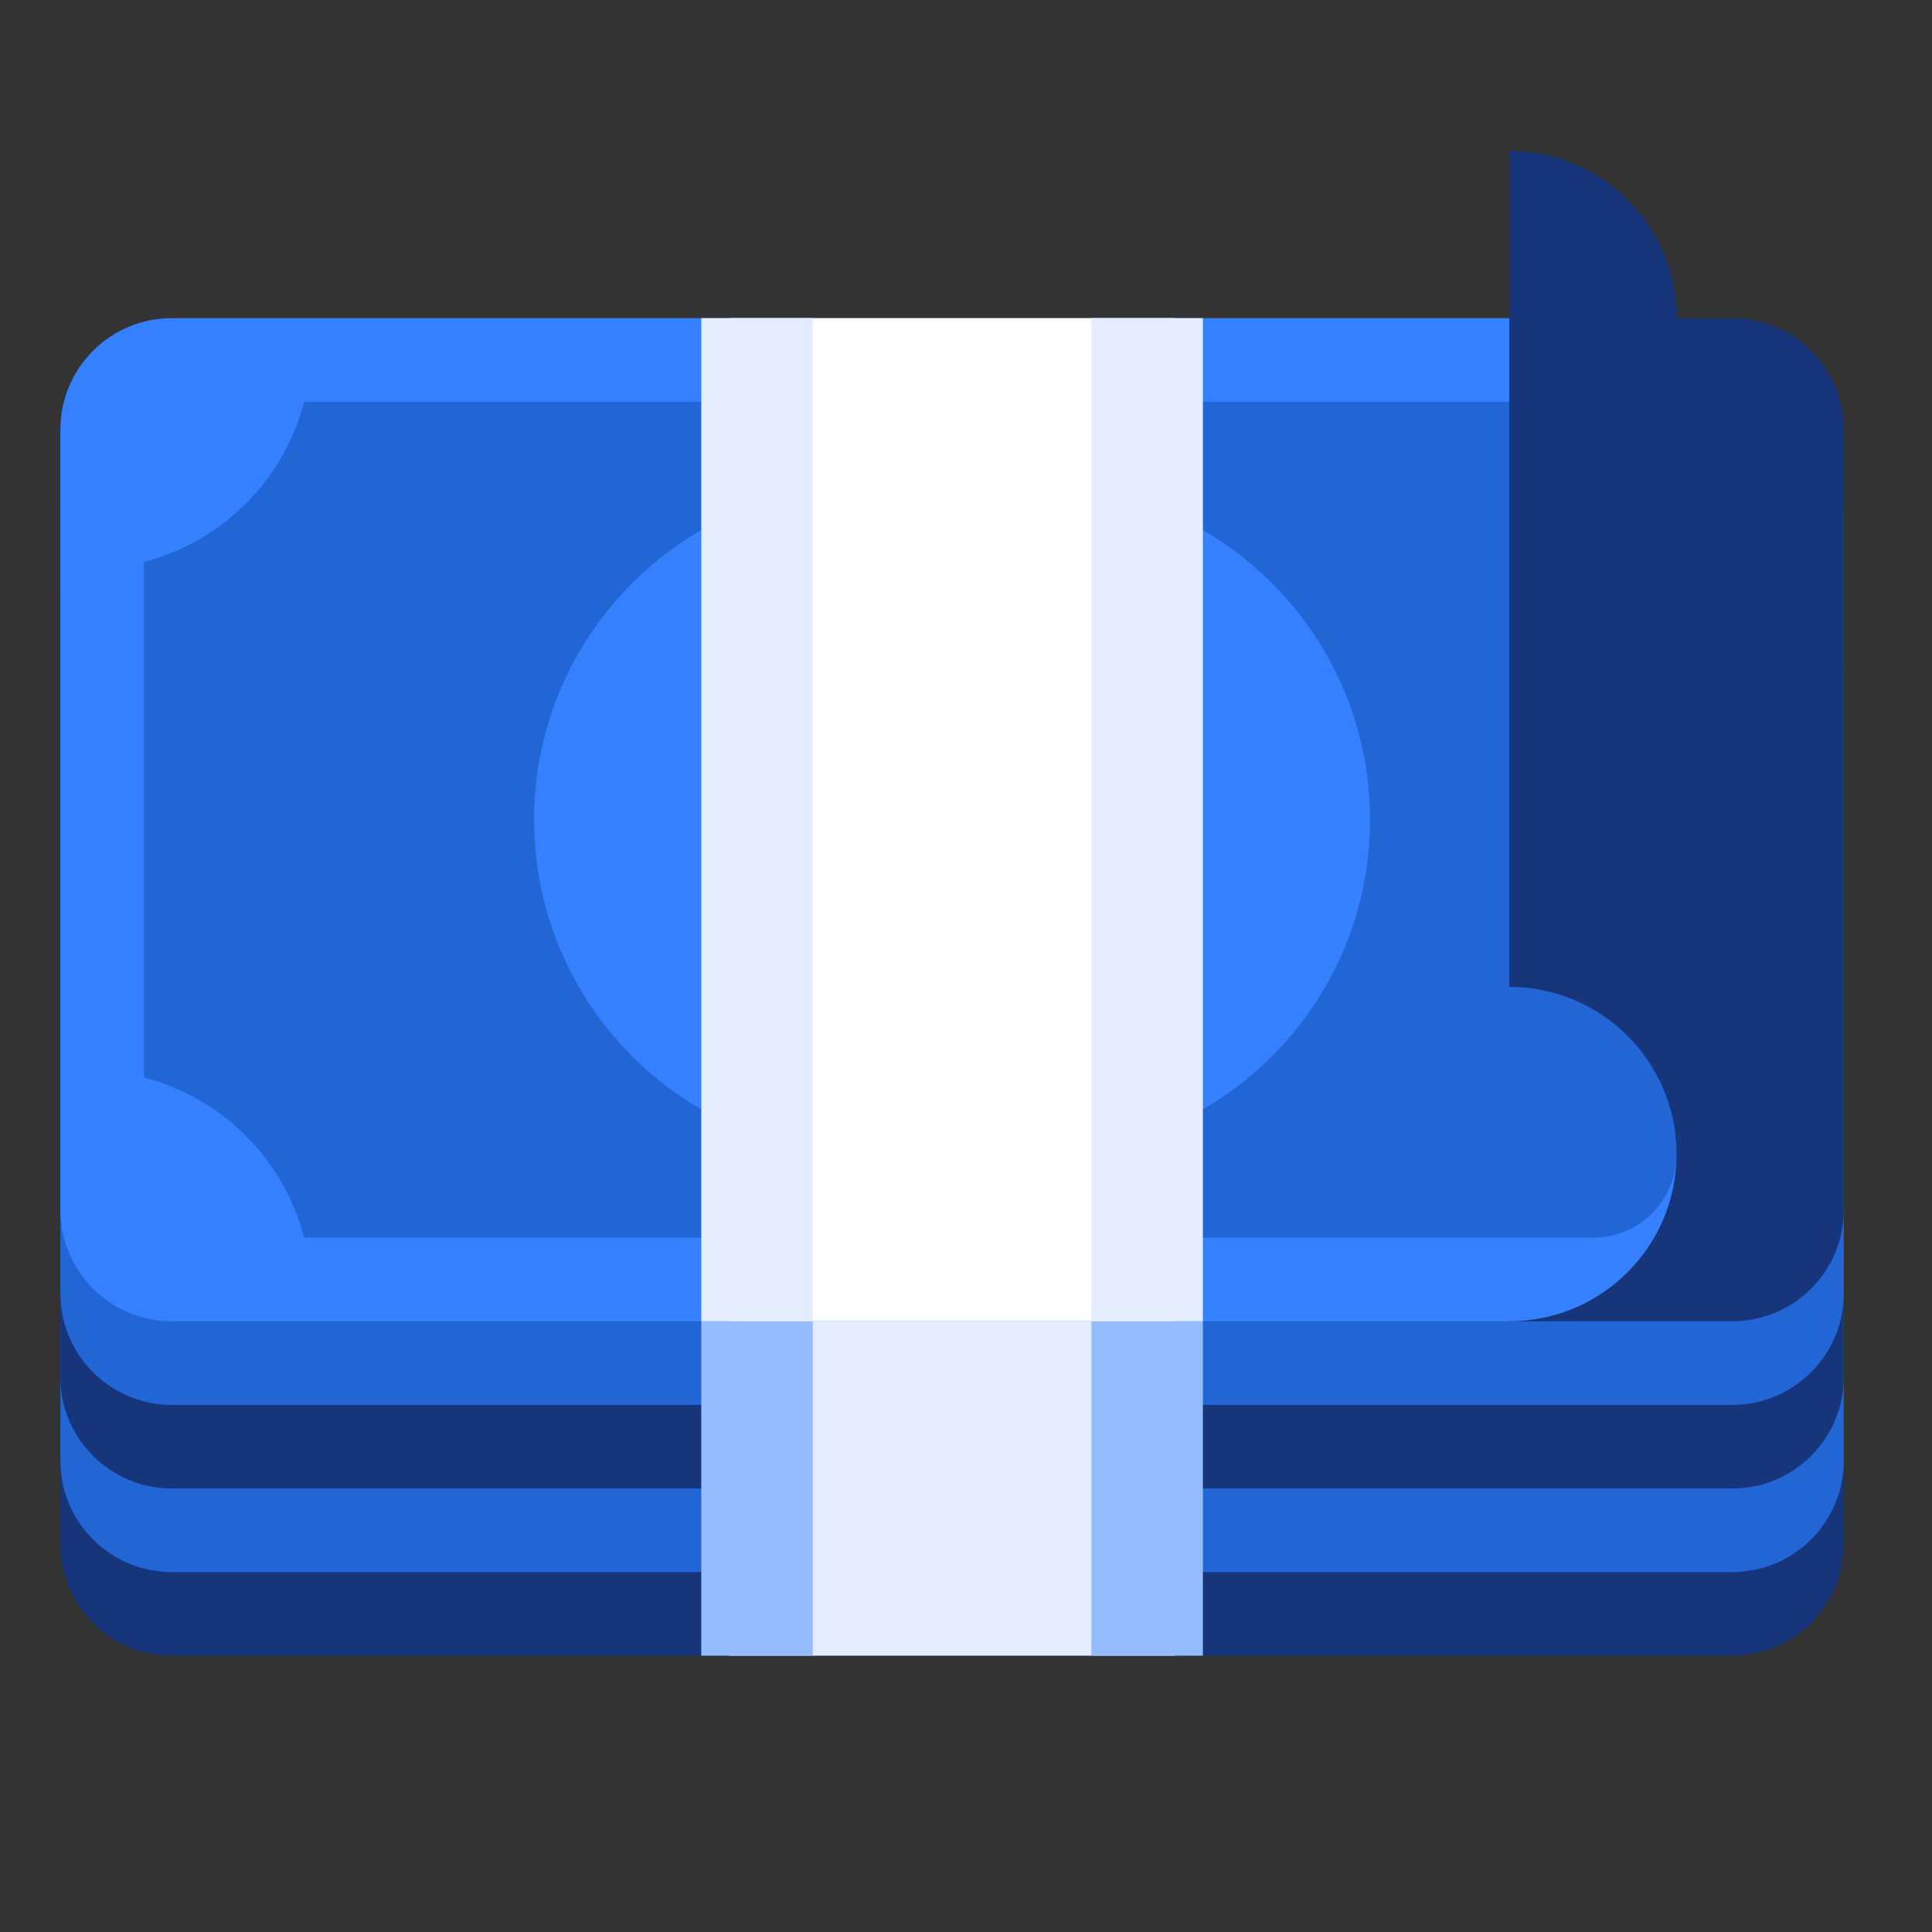 <?xml version="1.0" encoding="UTF-8"?>
<svg width="48px" height="48px" viewBox="0 0 48 48" version="1.1" xmlns="http://www.w3.org/2000/svg" xmlns:xlink="http://www.w3.org/1999/xlink">
    <rect x="0" y="0" width="48" height="48" fill="#333333" stroke="none"/>
    <!-- Generator: Sketch 56.2 (81672) - https://sketch.com -->
    <title>编组 4备份 4</title>
    <desc>Created with Sketch.</desc>
    <g id="页面-1" stroke="none" stroke-width="1" fill="none" fill-rule="evenodd">
        <g id="D2" transform="translate(-548, -836)">
            <g id="编组-4备份-4" transform="translate(548, 836)">
                <rect id="矩形" fill="#FFFFFF" opacity="0" x="0" y="0" width="48" height="48"></rect>
                <g id="编组-9" transform="translate(24, 22.75) rotate(-360) translate(-24, -22.75) translate(1.5, 3.75)">
                    <path d="M2.769,12.462 L41.538,12.462 C43.068,12.462 44.308,13.701 44.308,15.231 L44.308,34.615 C44.308,36.145 43.068,37.385 41.538,37.385 L2.769,37.385 C1.24,37.385 0,36.145 0,34.615 L0,15.231 C0,13.701 1.24,12.462 2.769,12.462 Z" id="矩形备份-4" fill="#16357B"></path>
                    <path d="M2.769,10.385 L41.538,10.385 C43.068,10.385 44.308,11.624 44.308,13.154 L44.308,32.538 C44.308,34.068 43.068,35.308 41.538,35.308 L2.769,35.308 C1.24,35.308 0,34.068 0,32.538 L0,13.154 C0,11.624 1.24,10.385 2.769,10.385 Z" id="矩形备份-4" fill="#2265D5"></path>
                    <path d="M2.769,8.308 L41.538,8.308 C43.068,8.308 44.308,9.548 44.308,11.077 L44.308,30.462 C44.308,31.991 43.068,33.231 41.538,33.231 L2.769,33.231 C1.24,33.231 0,31.991 0,30.462 L0,11.077 C0,9.548 1.24,8.308 2.769,8.308 Z" id="矩形备份-3" fill="#16357B"></path>
                    <path d="M2.769,6.231 L41.538,6.231 C43.068,6.231 44.308,7.471 44.308,9 L44.308,28.385 C44.308,29.914 43.068,31.154 41.538,31.154 L2.769,31.154 C1.24,31.154 0,29.914 0,28.385 L0,9 C0,7.471 1.24,6.231 2.769,6.231 Z" id="矩形备份-2" fill="#2265D5"></path>
                    <g id="编组-5" transform="translate(0, 4.154)">
                        <path d="M2.769,0 L40.154,0 L40.154,20.769 C40.154,23.063 38.294,24.923 36,24.923 L2.769,24.923 C1.24,24.923 0,23.683 0,22.154 L0,2.769 C0,1.24 1.24,0 2.769,0 Z" id="矩形" fill="#3480FF"></path>
                        <path d="M22.154,4.416 C21.49,4.245 20.794,4.154 20.077,4.154 C15.489,4.154 11.769,7.873 11.769,12.462 C11.769,17.05 15.489,20.769 20.077,20.769 C20.794,20.769 21.49,20.678 22.154,20.508 C22.818,20.678 23.514,20.769 24.231,20.769 C28.819,20.769 32.538,17.05 32.538,12.462 C32.538,7.873 28.819,4.154 24.231,4.154 C23.514,4.154 22.818,4.245 22.154,4.416 L22.154,4.416 Z M2.077,18.867 L2.077,6.056 C4.023,5.555 5.555,4.023 6.056,2.077 L40.154,2.077 L40.154,20.769 C40.154,21.916 39.224,22.846 38.077,22.846 L6.056,22.846 C5.555,20.9 4.023,19.368 2.077,18.867 Z" id="形状" fill="#2265D5" fill-rule="nonzero"></path>
                    </g>
                    <path d="M18.043,22.249 C17.546,22.124 17.105,21.991 16.72,21.85 C16.292,21.693 15.796,21.465 15.231,21.165 L16.535,18.957 C16.999,19.202 17.39,19.386 17.709,19.509 C18.028,19.631 18.412,19.74 18.861,19.836 C19.166,19.918 19.484,19.958 19.818,19.958 C20.195,19.958 20.521,19.918 20.796,19.836 C21.086,19.74 21.285,19.614 21.394,19.457 C21.503,19.301 21.557,19.141 21.557,18.977 C21.557,18.786 21.492,18.606 21.361,18.435 C21.231,18.265 21.042,18.145 20.796,18.077 L18.122,17.3 C17.325,17.069 16.695,16.653 16.231,16.053 C15.796,15.481 15.579,14.84 15.579,14.131 C15.593,13.381 15.839,12.717 16.318,12.138 C16.758,11.604 17.333,11.224 18.043,10.997 L18.043,9.692 L20.856,9.692 L20.856,10.816 C21.032,10.838 21.2,10.866 21.361,10.901 C22.144,11.064 22.934,11.303 23.731,11.616 L22.666,13.927 C22.013,13.668 21.383,13.477 20.774,13.354 C20.557,13.3 20.26,13.272 19.883,13.272 C19.492,13.272 19.187,13.306 18.97,13.375 C18.695,13.443 18.506,13.552 18.405,13.702 C18.303,13.852 18.253,13.995 18.253,14.131 C18.253,14.267 18.296,14.411 18.383,14.56 C18.47,14.71 18.644,14.819 18.905,14.888 L21.557,15.644 C22.354,15.876 22.999,16.295 23.492,16.902 C23.984,17.508 24.231,18.193 24.231,18.957 C24.231,19.72 23.992,20.398 23.513,20.991 C23.035,21.584 22.39,21.996 21.579,22.228 C21.35,22.3 21.109,22.356 20.856,22.396 L20.856,23.538 L18.043,23.538 L18.043,22.249 L18.043,22.249 Z" id="路径" fill-rule="nonzero"></path>
                    <polygon id="矩形" fill="#FFFFFF" points="16.615 4.154 27.692 4.154 27.692 29.077 16.615 29.077"></polygon>
                    <polygon id="矩形备份-5" fill="#E3EDFF" points="16.615 29.077 27.692 29.077 27.692 37.385 16.615 37.385"></polygon>
                    <polygon id="矩形备份-5" fill="#95BCFE" points="15.923 29.077 18.692 29.077 18.692 37.385 15.923 37.385"></polygon>
                    <polygon id="矩形备份-7" fill="#E3EDFF" points="15.923 4.154 18.692 4.154 18.692 29.077 15.923 29.077"></polygon>
                    <polygon id="矩形备份-6" fill="#95BCFE" points="25.615 29.077 28.385 29.077 28.385 37.385 25.615 37.385"></polygon>
                    <polygon id="矩形备份-8" fill="#E3EDFF" points="25.615 4.154 28.385 4.154 28.385 29.077 25.615 29.077"></polygon>
                    <path d="M40.154,24.923 C40.154,22.629 38.294,20.769 36,20.769 L36,-3.55271368e-15 C38.294,-3.55271368e-15 40.154,1.86 40.154,4.154 L41.538,4.154 C43.068,4.154 44.308,5.394 44.308,6.923 L44.308,26.308 C44.308,27.837 43.068,29.077 41.538,29.077 L36,29.077 C38.294,29.077 40.154,27.217 40.154,24.923 L40.154,24.923 Z" id="路径" fill="#16357B"></path>
                </g>
            </g>
        </g>
    </g>
</svg>